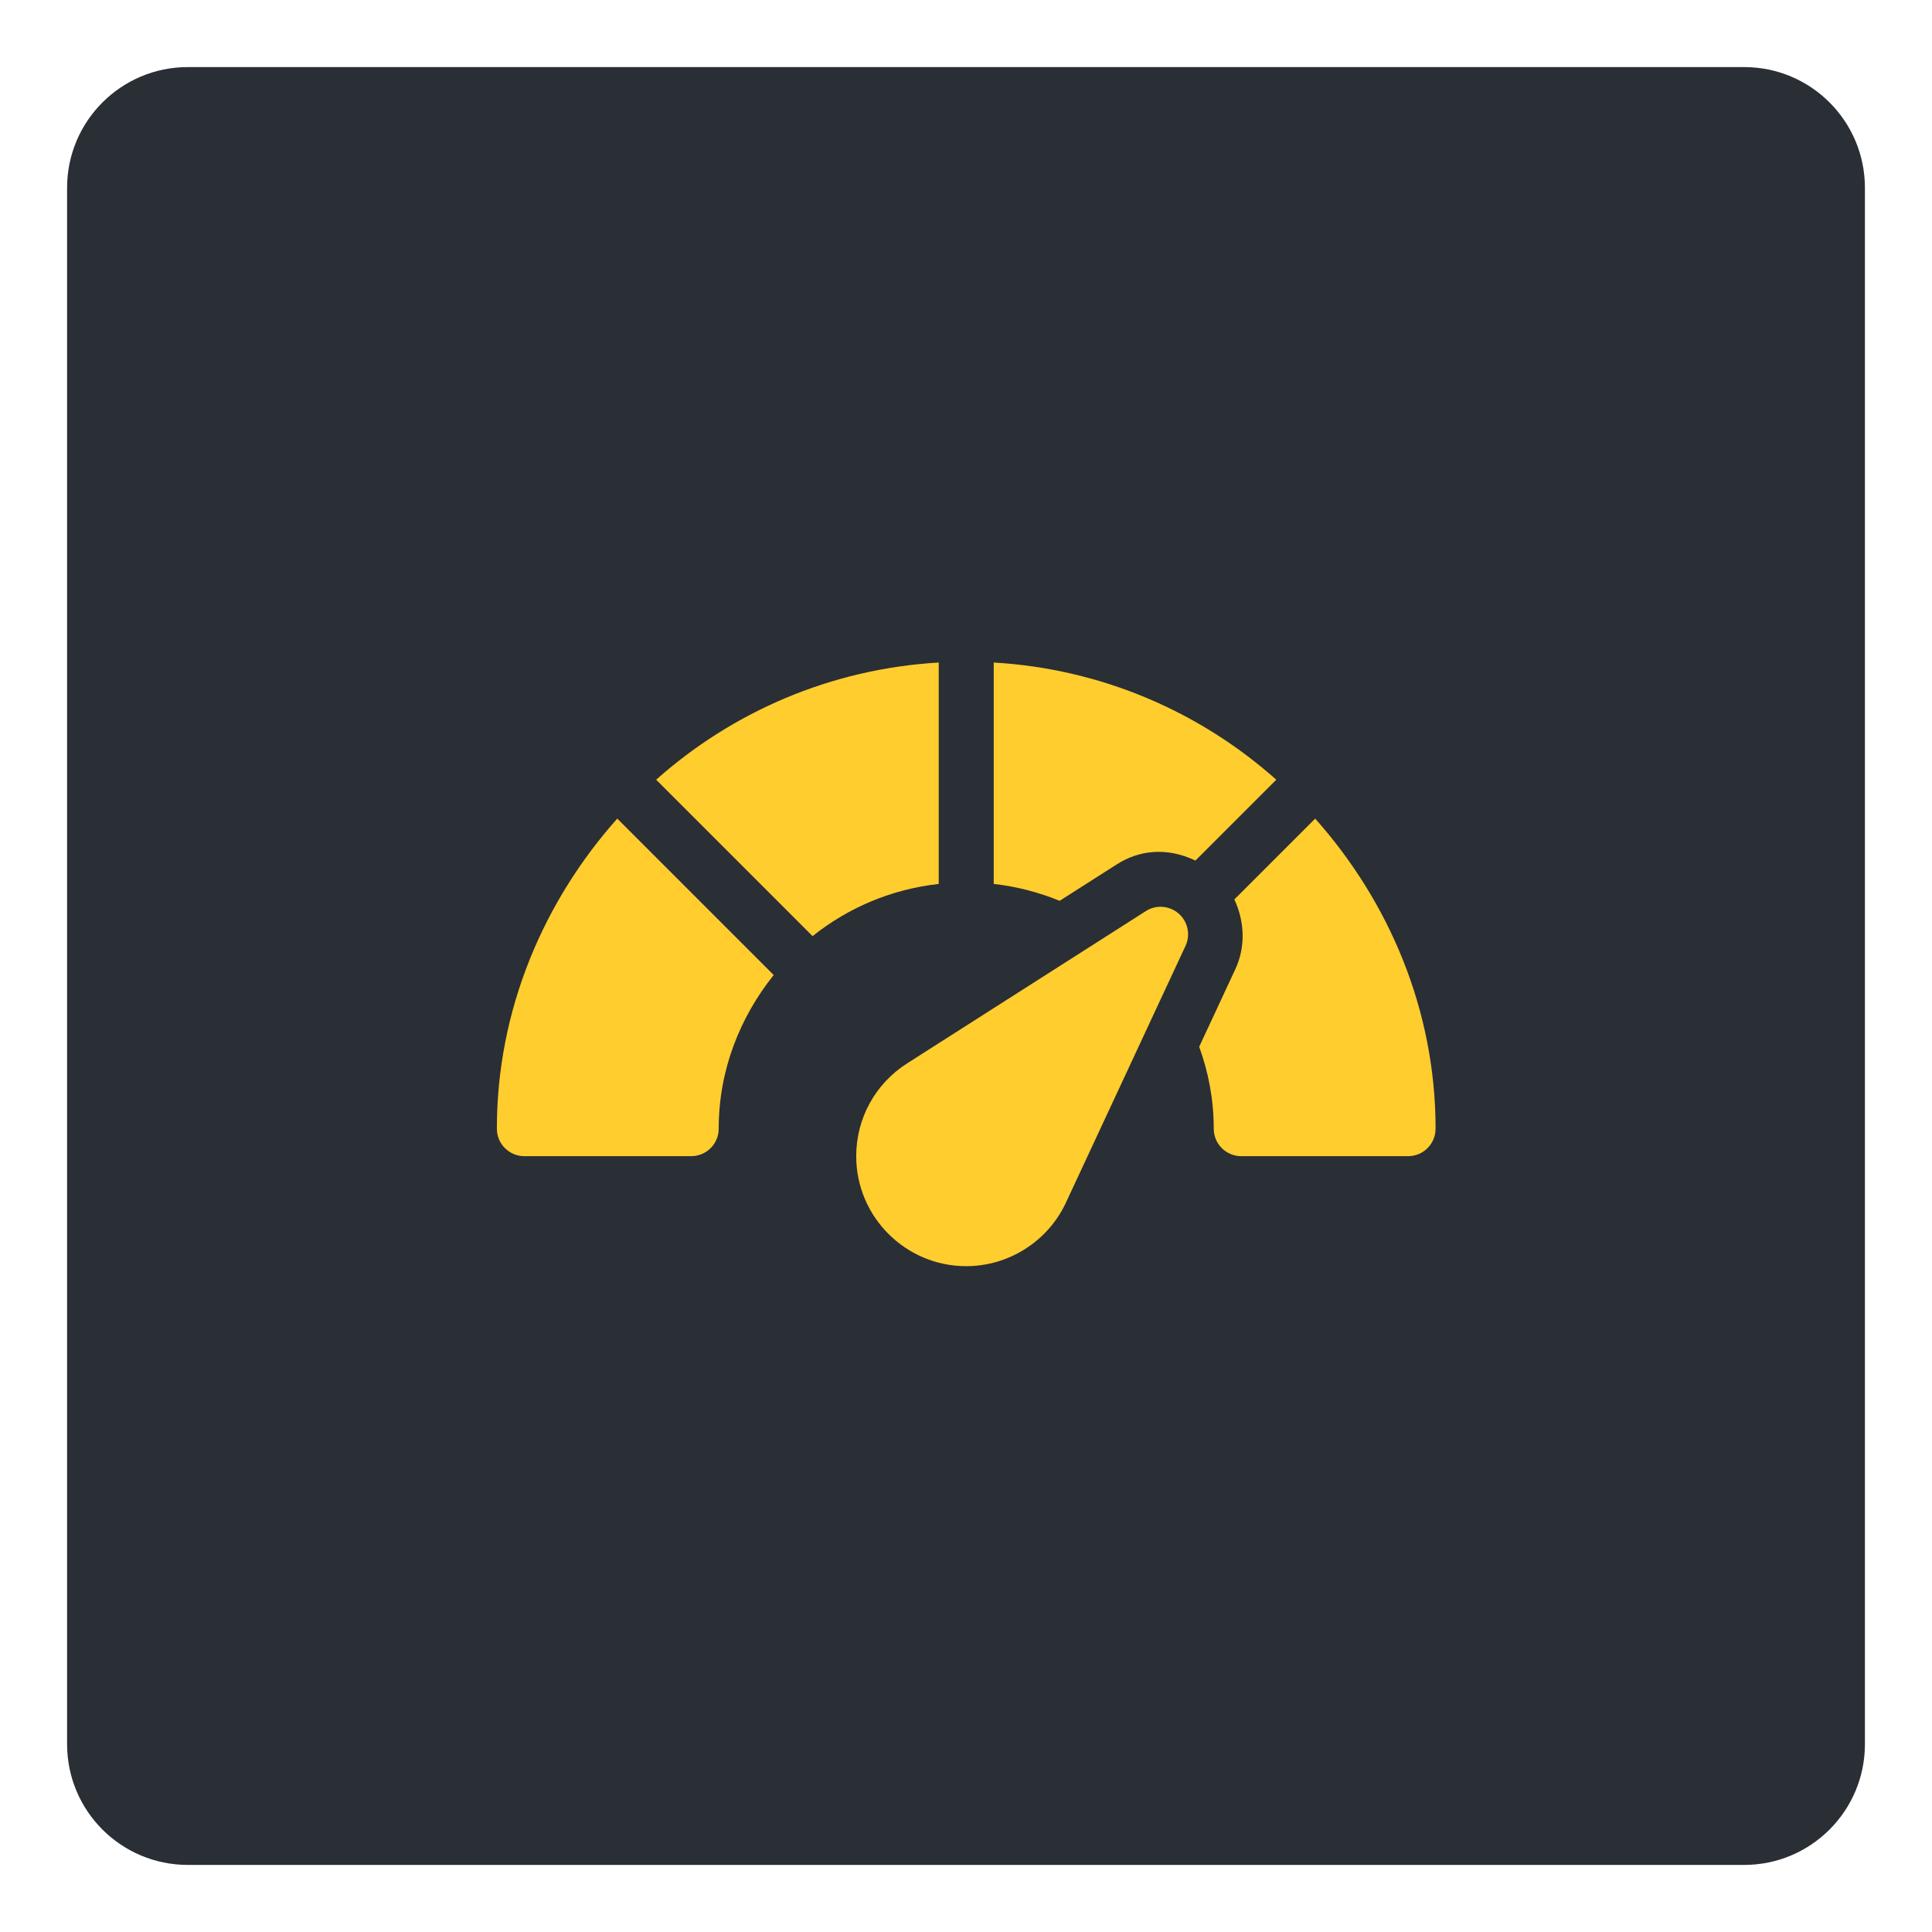 <svg width="144" height="144" viewBox="0 0 144 144" fill="none" xmlns="http://www.w3.org/2000/svg">
<rect x="12" y="16" width="113" height="99" rx="9" fill="#FFCD2E"/>
<g filter="url(#filter0_d)">
<path fill-rule="evenodd" clip-rule="evenodd" d="M11 3C6.029 3 2 7.029 2 12V128C2 132.971 6.029 137 11 137H127C131.971 137 136 132.971 136 128V12C136 7.029 131.971 3 127 3H11ZM57.565 67.774L45.906 56.115C51.584 51.064 58.904 47.853 66.967 47.381V63.883C63.426 64.281 60.212 65.657 57.565 67.774ZM43.007 59.013C37.529 65.171 34.033 73.253 34.033 82.124C34.033 83.257 34.95 84.174 36.083 84.174H48.518C49.651 84.174 50.568 83.257 50.568 82.124C50.568 77.776 52.142 73.829 54.667 70.673L43.007 59.013ZM82.4 65.91C83.163 65.415 84.164 65.493 84.855 66.096C85.539 66.696 85.745 67.677 85.361 68.502L76.451 87.631C75.114 90.511 72.195 92.373 69.017 92.373C64.495 92.373 60.817 88.696 60.817 84.174C60.817 81.359 62.235 78.775 64.611 77.258L82.4 65.91ZM95.025 59.013L89.001 65.038C89.759 66.657 89.859 68.553 89.076 70.233L86.381 76.02C87.075 77.926 87.465 79.975 87.465 82.124C87.465 83.257 88.381 84.174 89.514 84.174H101.95C103.083 84.174 104 83.257 104 82.124C104 73.253 100.504 65.171 95.025 59.013ZM71.066 63.883V47.381C79.129 47.853 86.45 51.064 92.127 56.115L86.101 62.141C83.951 61.123 81.886 61.358 80.197 62.452L75.98 65.142C74.437 64.511 72.792 64.077 71.066 63.883Z" fill="#2A2E35"/>
</g>
<defs>
<filter id="filter0_d" x="0" y="0" width="144" height="144" filterUnits="userSpaceOnUse" color-interpolation-filters="sRGB">
<feFlood flood-opacity="0" result="BackgroundImageFix"/>
<feColorMatrix in="SourceAlpha" type="matrix" values="0 0 0 0 0 0 0 0 0 0 0 0 0 0 0 0 0 0 127 0"/>
<feOffset dx="3" dy="2"/>
<feGaussianBlur stdDeviation="2.5"/>
<feColorMatrix type="matrix" values="0 0 0 0 0 0 0 0 0 0 0 0 0 0 0 0 0 0 0.4 0"/>
<feBlend mode="normal" in2="BackgroundImageFix" result="effect1_dropShadow"/>
<feBlend mode="normal" in="SourceGraphic" in2="effect1_dropShadow" result="shape"/>
</filter>
</defs>
</svg>
